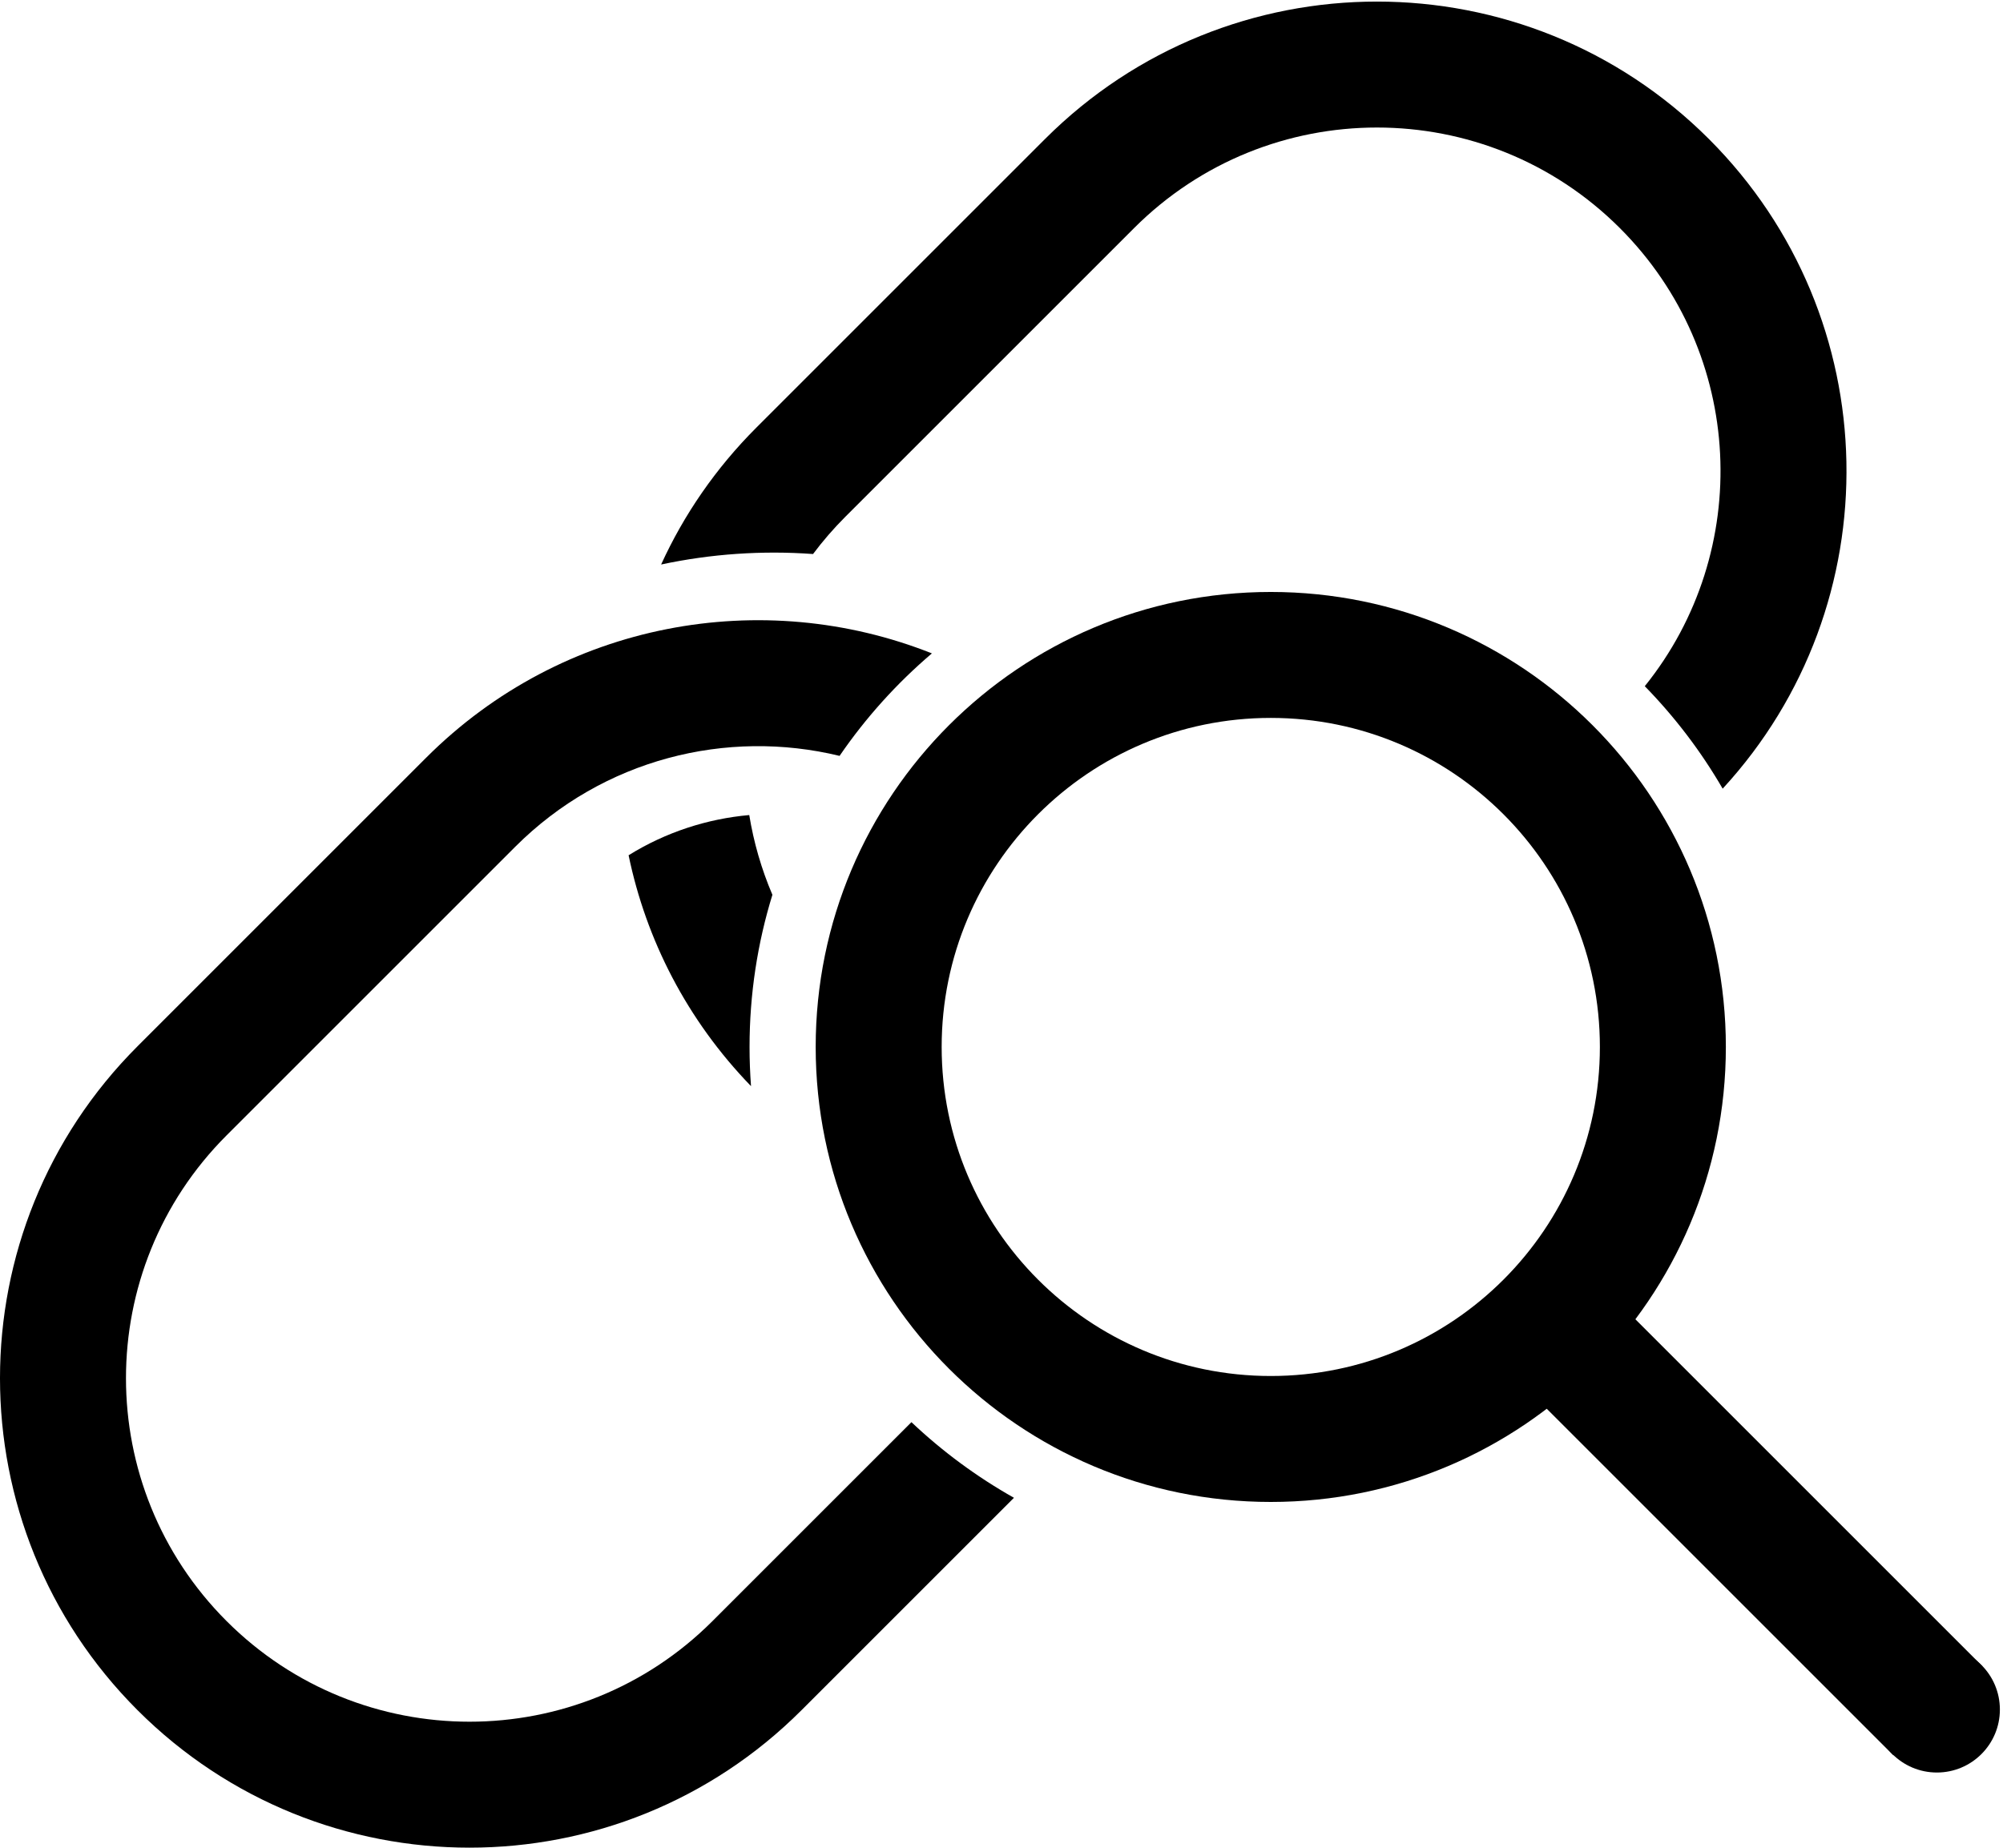 <svg width="636" height="587" viewBox="0 0 636 587" fill="none" xmlns="http://www.w3.org/2000/svg">
<path fill-rule="evenodd" clip-rule="evenodd" d="M331.8 44.166C390.022 -14.056 484.418 -14.055 542.64 44.166C599.374 100.9 600.824 191.984 546.989 250.473C540.111 238.613 531.787 227.685 522.257 217.927C556.77 175.091 554.136 112.231 514.356 72.451C471.755 29.85 402.685 29.85 360.084 72.451L268.434 164.101C264.678 167.857 261.253 171.819 258.159 175.95C242.04 174.78 225.786 175.891 209.922 179.281C217.113 163.532 227.189 148.778 240.15 135.816L331.8 44.166ZM245.257 284.172C241.764 276.003 239.314 267.494 237.907 258.849C224.535 260.042 211.384 264.298 199.595 271.616C205.14 298.384 218.097 323.923 238.467 344.946C238.157 340.837 238 336.687 238 332.5C238 315.682 240.539 299.453 245.257 284.172Z" fill="black"/>
<path fill-rule="evenodd" clip-rule="evenodd" d="M295.899 207.509C242.255 186.18 178.729 197.223 135.316 240.636L43.666 332.286C-14.556 390.507 -14.555 484.904 43.666 543.125C101.888 601.347 196.284 601.347 254.506 543.125L321.953 475.678C310.117 469.004 299.19 460.921 289.403 451.66L226.222 514.841C183.621 557.442 114.551 557.442 71.951 514.841C29.35 472.24 29.35 403.171 71.951 360.57L163.601 268.92C191.525 240.995 230.823 231.375 266.583 240.059C274.872 227.955 284.742 217.007 295.899 207.509Z" fill="black"/>
<circle cx="615.011" cy="542.929" r="20" fill="black"/>
<rect width="158.656" height="40" transform="matrix(-0.707 -0.707 -0.707 0.707 629.471 529.187)" fill="black"/>
<path fill-rule="evenodd" clip-rule="evenodd" d="M403.5 437C461.214 437 508 390.214 508 332.5C508 274.786 461.214 228 403.5 228C345.786 228 299 274.786 299 332.5C299 390.214 345.786 437 403.5 437ZM403.5 477C483.305 477 548 412.305 548 332.5C548 252.695 483.305 188 403.5 188C323.695 188 259 252.695 259 332.5C259 412.305 323.695 477 403.5 477Z" fill="black"/>
</svg>
